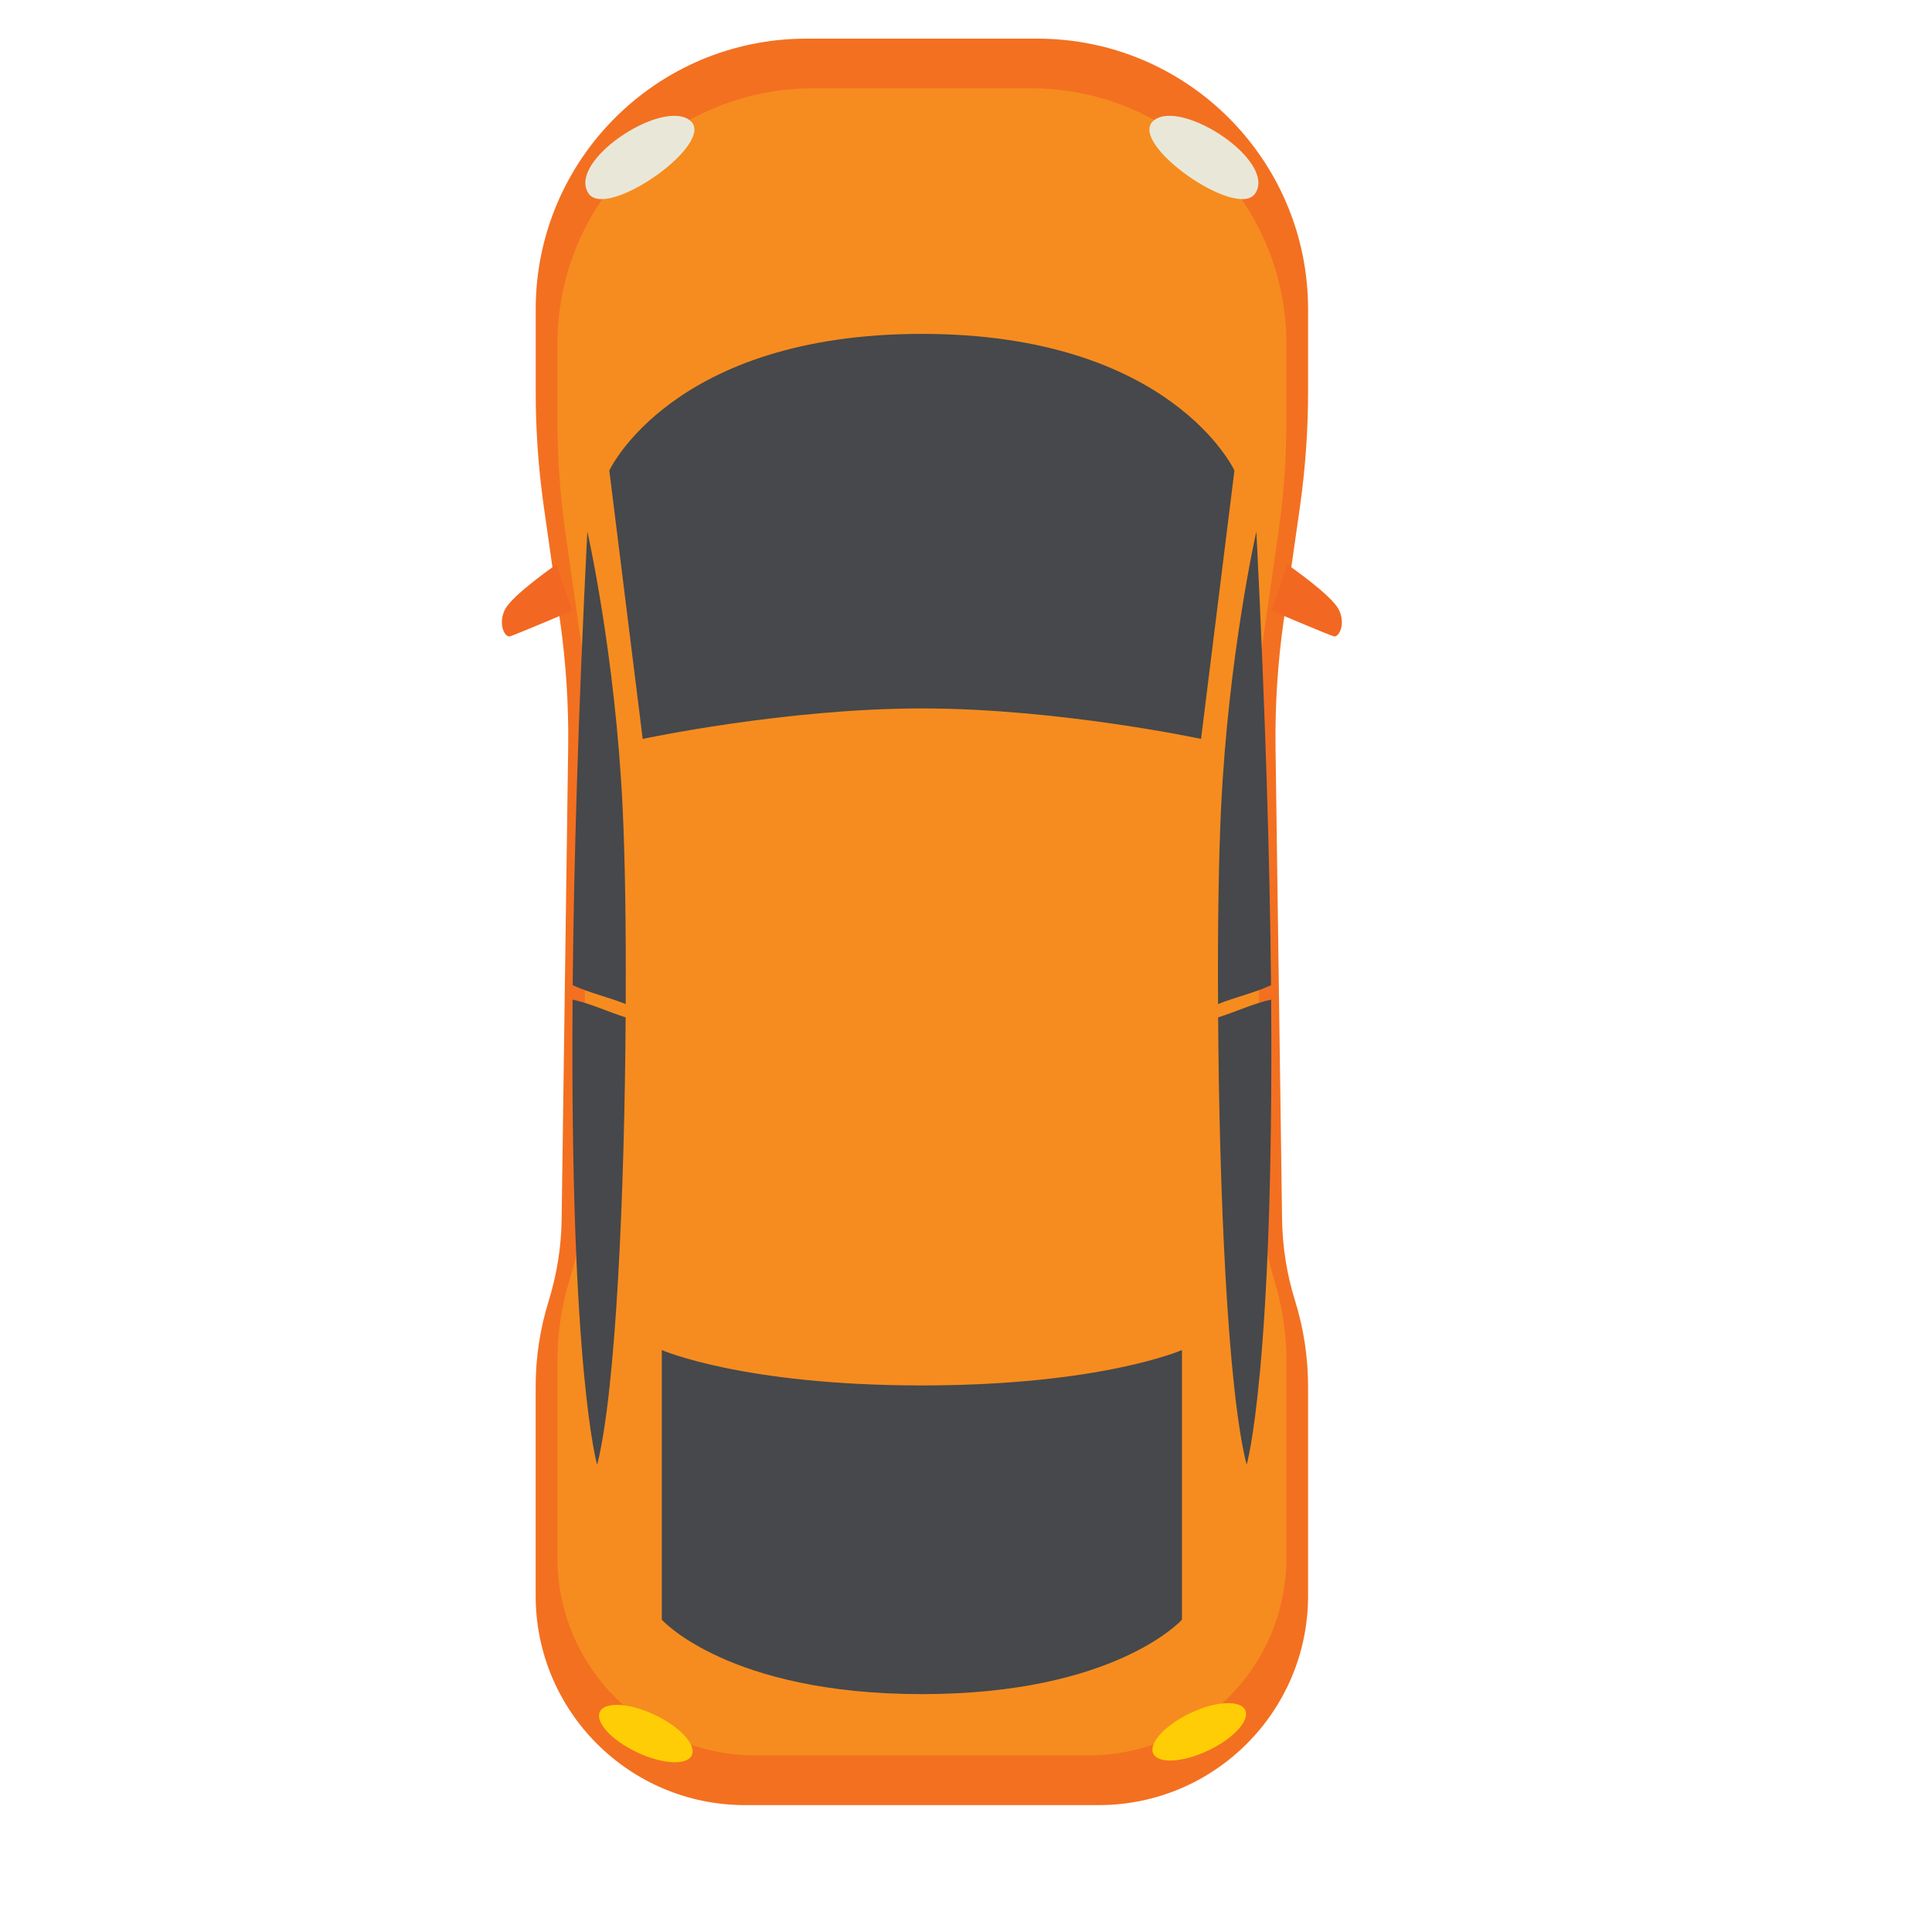 <?xml version="1.0" encoding="utf-8"?>
<!-- Generator: Adobe Illustrator 16.0.0, SVG Export Plug-In . SVG Version: 6.00 Build 0)  -->
<!DOCTYPE svg PUBLIC "-//W3C//DTD SVG 1.1//EN" "http://www.w3.org/Graphics/SVG/1.1/DTD/svg11.dtd">
<svg version="1.1" id="Layer_1" xmlns="http://www.w3.org/2000/svg" xmlns:xlink="http://www.w3.org/1999/xlink" x="0px" y="0px"
	 width="50px" height="50px" viewBox="0 0 50 50" enable-background="new 0 0 50 50" xml:space="preserve">
<g>
	<path display="none" fill="#ECEFF0" d="M15.478,18.754c0.088-0.022,0.838-0.337,1.283-0.525l0.017,0.121
		c0.155,1.089,0.226,2.187,0.21,3.287l-0.169,12.2c-0.01,0.718-0.123,1.429-0.335,2.114c-0.223,0.717-0.336,1.465-0.336,2.216v5.415
		c0,2.992,2.425,5.418,5.417,5.418h9.156c2.992,0,5.417-2.426,5.417-5.418v-5.415c0-0.751-0.113-1.499-0.337-2.216
		c-0.212-0.686-0.325-1.396-0.335-2.114l-0.17-12.2c-0.016-1.101,0.055-2.198,0.211-3.287l0.017-0.121
		c0.445,0.188,1.195,0.502,1.283,0.525c0.126,0.032,0.315-0.316,0.126-0.695c-0.154-0.31-0.941-0.89-1.229-1.095l0.221-1.553
		c0.143-0.991,0.213-1.991,0.213-2.993v-2.131c0-3.868-3.137-7.005-7.006-7.005h-5.979c-3.869,0-7.005,3.137-7.005,7.005v2.131
		c0,1.002,0.071,2.001,0.212,2.993l0.222,1.553c-0.287,0.205-1.074,0.785-1.229,1.095C15.162,18.438,15.352,18.786,15.478,18.754z"
		/>
	<g>
		<path fill="#F37021" d="M14.076,13.129c-0.142-0.991-0.212-1.992-0.212-2.993v-2.13C13.863,4.136,17,1,20.869,1h2.989h2.989
			c3.869,0,7.006,3.136,7.006,7.005v2.13c0,1.001-0.071,2.002-0.212,2.993l-0.42,2.938c-0.154,1.087-0.225,2.187-0.21,3.286
			l0.169,12.202c0.011,0.717,0.123,1.428,0.337,2.112c0.223,0.719,0.336,1.466,0.336,2.218V41.3c0,2.991-2.426,5.416-5.418,5.416
			h-4.577H19.28c-2.991,0-5.417-2.425-5.417-5.416v-5.415c0-0.752,0.113-1.499,0.337-2.218c0.212-0.685,0.326-1.396,0.335-2.112
			l0.169-12.202c0.015-1.099-0.055-2.198-0.21-3.286L14.076,13.129z"/>
		<path fill="#F68C1F" d="M33.091,13.732c0.134-0.935,0.2-1.878,0.2-2.824v-2.01c0-3.651-2.96-6.612-6.611-6.612h-2.821h-2.821
			c-3.651,0-6.611,2.96-6.611,6.612v2.01c0,0.946,0.067,1.889,0.2,2.824l0.395,2.772c0.146,1.028,0.213,2.064,0.199,3.102
			l-0.16,11.514c-0.009,0.676-0.116,1.348-0.317,1.994c-0.21,0.678-0.317,1.383-0.317,2.092v5.11c0,2.823,2.289,5.112,5.112,5.112
			h4.32h4.319c2.824,0,5.113-2.289,5.113-5.112v-5.11c0-0.709-0.107-1.414-0.317-2.092c-0.202-0.646-0.309-1.318-0.317-1.994
			l-0.16-11.514c-0.014-1.038,0.052-2.074,0.198-3.102L33.091,13.732z"/>
		<path fill="#E9E8D8" d="M15.233,5.009c-0.569-0.833,1.895-2.462,2.621-1.894C18.579,3.684,15.707,5.704,15.233,5.009z"/>
		<path fill="#F26822" d="M14.401,14.608c0,0-1.144,0.789-1.333,1.168c-0.189,0.378,0,0.725,0.126,0.693
			c0.127-0.031,1.61-0.663,1.61-0.663L14.401,14.608z"/>
		<path fill="#46484B" d="M16.193,25.985c0.011-2.031-0.018-3.78-0.077-5.032c-0.189-4.01-0.916-7.199-0.916-7.199
			c-0.239,4.758-0.349,8.619-0.379,11.743C15.273,25.703,15.731,25.8,16.193,25.985z"/>
		<path fill="#46484B" d="M14.819,25.87c-0.073,9.642,0.635,12.038,0.635,12.038c0.493-1.933,0.71-7.129,0.738-11.578
			C15.74,26.188,15.282,25.97,14.819,25.87z"/>
		<path fill="#46484B" d="M31.523,25.985c-0.012-2.031,0.018-3.78,0.076-5.032c0.19-4.01,0.916-7.199,0.916-7.199
			c0.238,4.758,0.35,8.619,0.379,11.743C32.443,25.703,31.984,25.8,31.523,25.985z"/>
		<path fill="#46484B" d="M32.897,25.87c0.073,9.642-0.634,12.038-0.634,12.038c-0.495-1.933-0.711-7.129-0.738-11.578
			C31.977,26.188,32.435,25.97,32.897,25.87z"/>
		
			<ellipse transform="matrix(0.904 0.428 -0.428 0.904 20.825 -2.824)" fill="#FFCD05" cx="16.687" cy="44.852" rx="1.316" ry="0.536"/>
		<path fill="#E9E8D8" d="M32.483,5.009c0.568-0.833-1.894-2.462-2.62-1.894C29.138,3.684,32.01,5.704,32.483,5.009z"/>
		<path fill="#F26822" d="M33.315,14.608c0,0,1.144,0.789,1.333,1.168c0.189,0.378,0,0.725-0.126,0.693
			c-0.126-0.031-1.61-0.663-1.61-0.663L33.315,14.608z"/>
		
			<ellipse transform="matrix(-0.904 0.428 -0.428 -0.904 78.284 72.085)" fill="#FFCD05" cx="31.03" cy="44.852" rx="1.316" ry="0.536"/>
		<path fill="#46484B" d="M23.858,35.855c4.647,0,6.731-0.916,6.731-0.916v6.978c0,0-1.718,1.927-6.731,1.927l0,0l0,0l0,0l0,0
			c-5.014,0-6.731-1.927-6.731-1.927v-6.978C17.127,34.939,19.211,35.855,23.858,35.855z M23.858,8.641L23.858,8.641L23.858,8.641
			L23.858,8.641L23.858,8.641c-6.457,0-8.089,3.536-8.089,3.536l0.864,6.946c0,0,3.687-0.789,7.225-0.789s7.225,0.789,7.225,0.789
			l0.864-6.946C31.947,12.176,30.315,8.641,23.858,8.641z"/>
	</g>
</g>
</svg>
